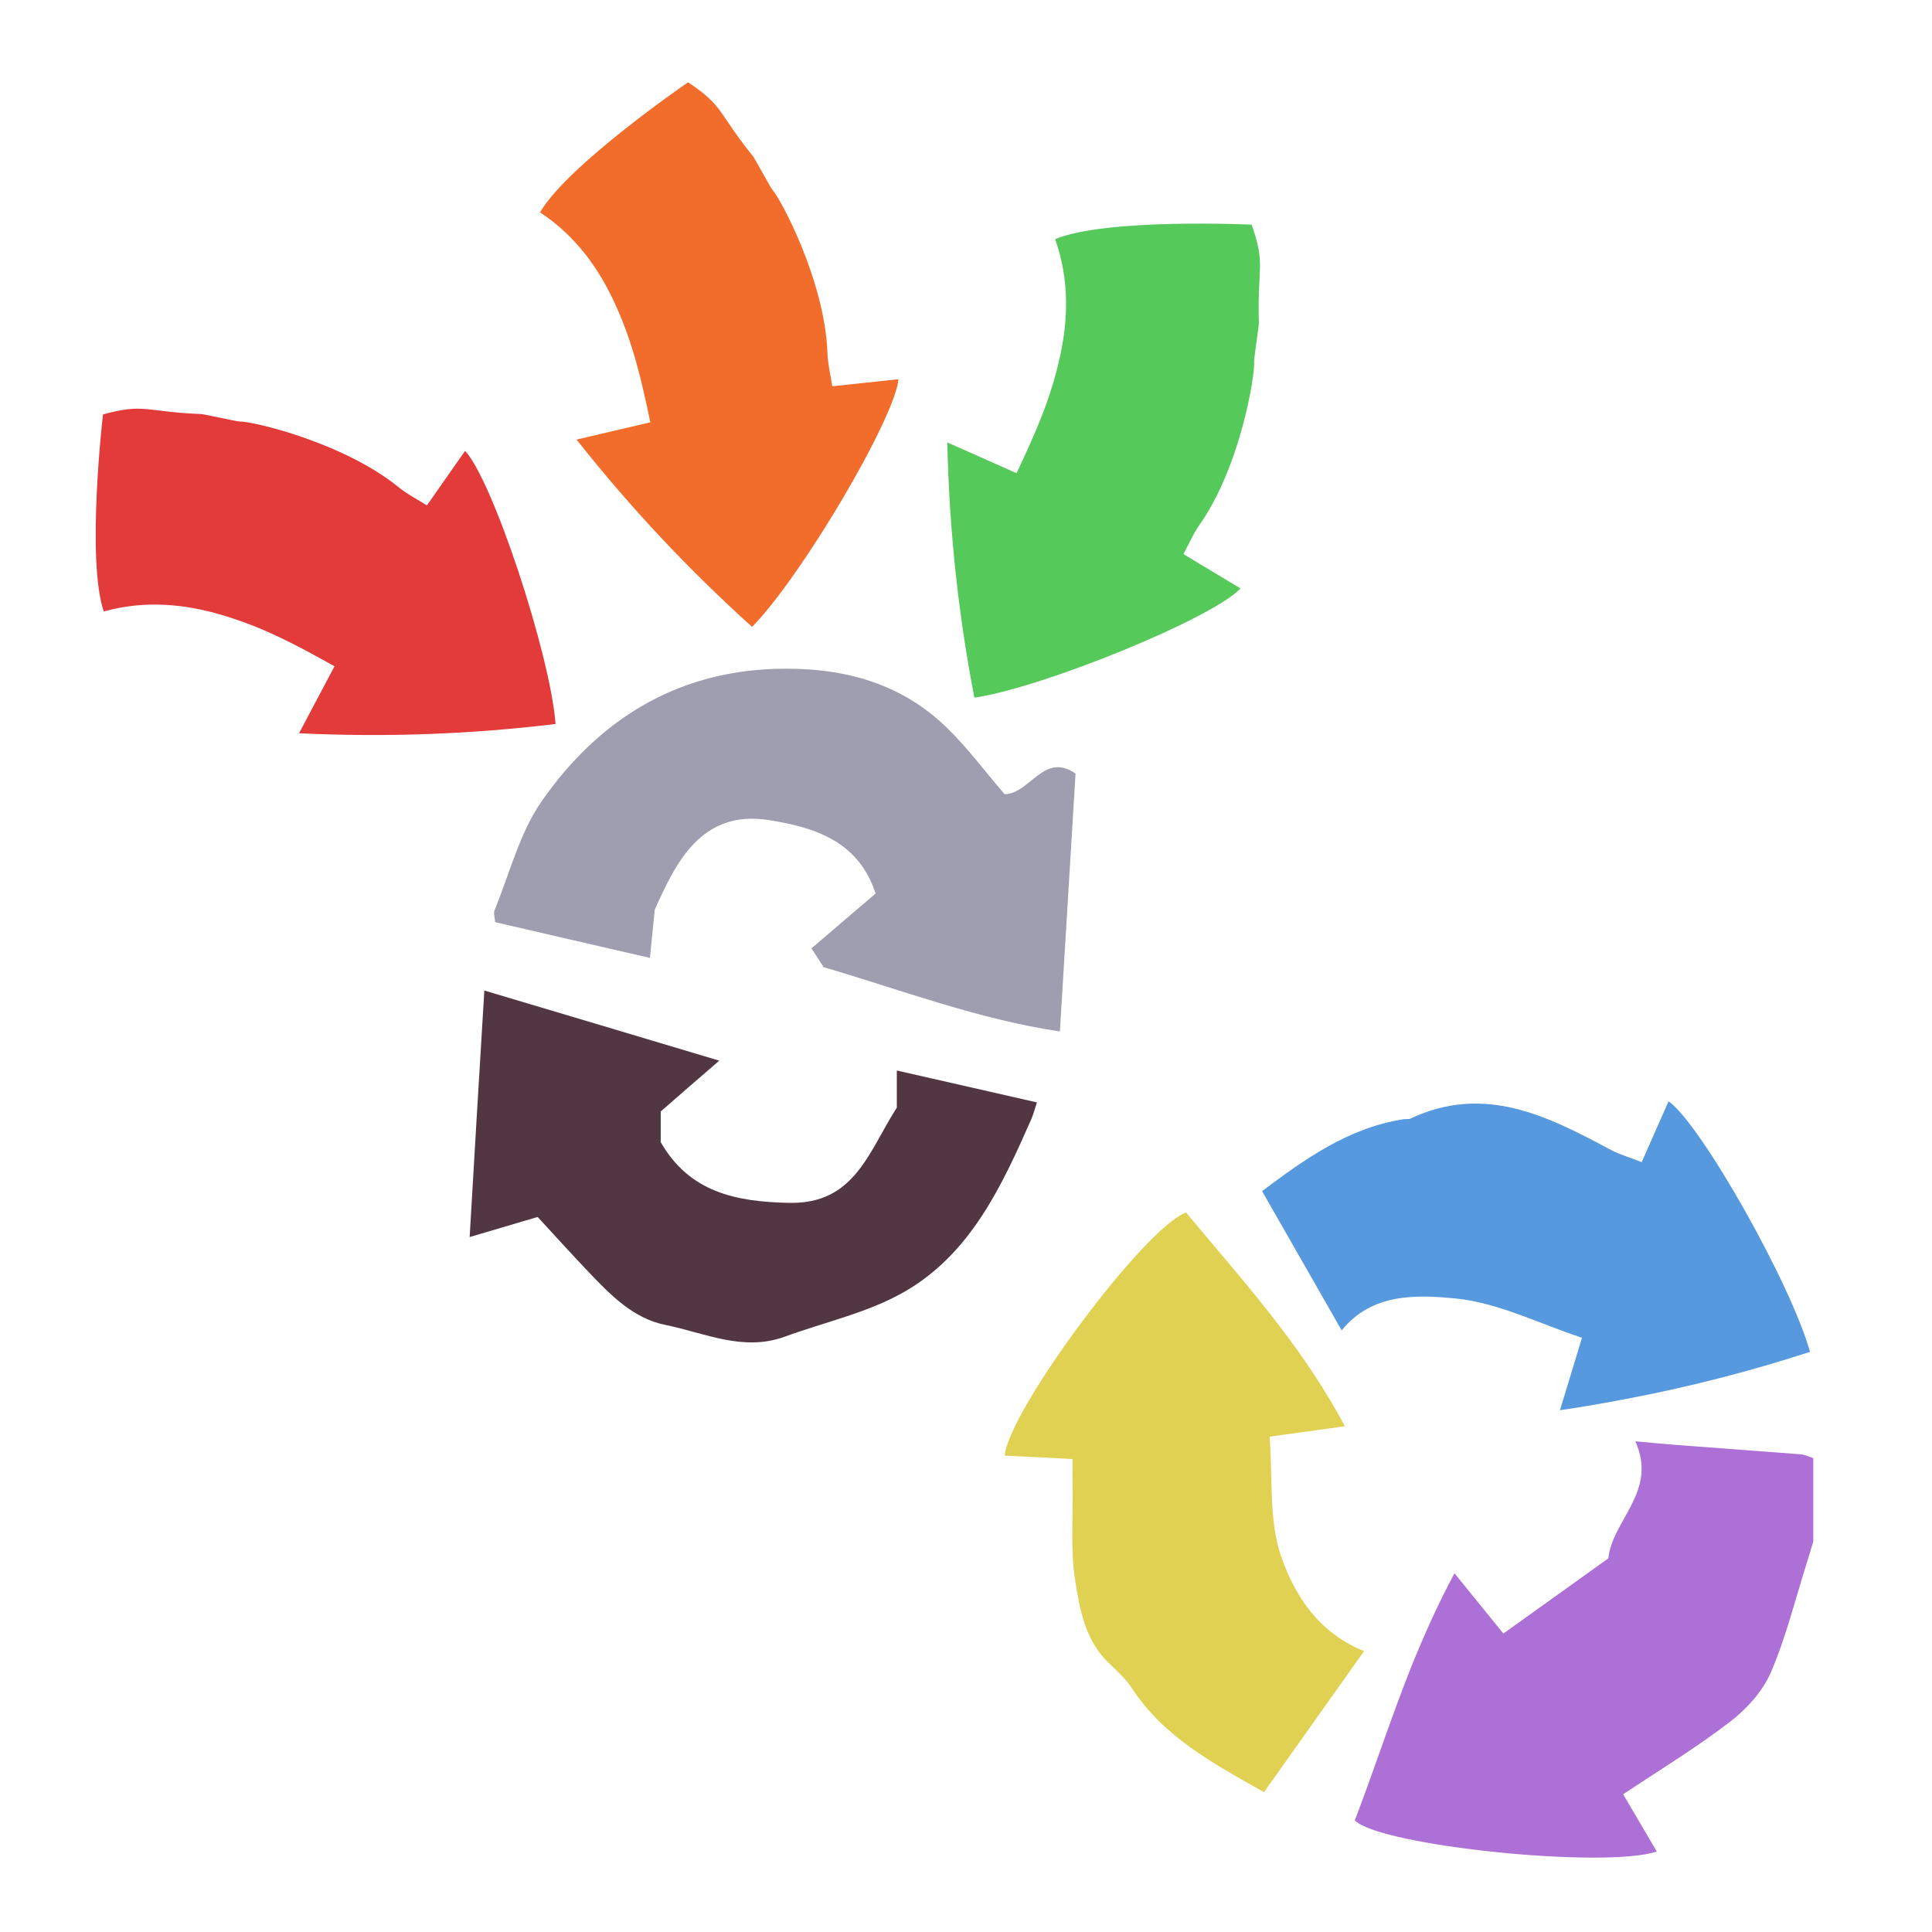 <?xml version="1.0" encoding="iso-8859-1"?>
<!-- Generator: Adobe Illustrator 26.0.1, SVG Export Plug-In . SVG Version: 6.00 Build 0)  -->
<svg version="1.1" xmlns="http://www.w3.org/2000/svg" xmlns:xlink="http://www.w3.org/1999/xlink" x="0px" y="0px"
	 viewBox="0 0 100 100" style="enable-background:new 0 0 100 100;" xml:space="preserve">
<g id="Layer_1">
	<g id="G_x28__T1_T1_T1_L2__x29__L3_00000000192237920929553180000017949643272417865862_">
		<g>
			<defs>
				<rect id="SVGID_1_" y="1" width="93.854" height="95.147"/>
			</defs>
			<clipPath id="SVGID_00000088822882835083708910000013268660753392330673_">
				<use xlink:href="#SVGID_1_"  style="overflow:visible;"/>
			</clipPath>
			<g style="clip-path:url(#SVGID_00000088822882835083708910000013268660753392330673_);">
				<defs>
					<rect id="SVGID_00000017505062174305649010000011373083293001625005_" x="25.572" y="34.615" width="30.095" height="18.776"/>
				</defs>
				<clipPath id="SVGID_00000067949863870313890630000000310076437702117014_">
					<use xlink:href="#SVGID_00000017505062174305649010000011373083293001625005_"  style="overflow:visible;"/>
				</clipPath>
				<path style="clip-path:url(#SVGID_00000067949863870313890630000000310076437702117014_);fill:#9F9EB1;" d="M52,41.11
					c1.33-0.04,2.04-2.21,3.67-1.07c-0.27,4.389-0.529,8.73-0.81,13.349c-4.259-0.639-8.21-2.149-12.23-3.33
					c-0.22-0.34-0.4-0.63-0.63-0.97c1.08-0.929,2.19-1.87,3.32-2.839c-0.9-2.8-3.33-3.451-5.509-3.8
					c-3.551-0.57-4.851,2.269-5.921,4.63c-0.099,0.96-0.16,1.62-0.25,2.5c-2.829-0.651-5.4-1.241-8.01-1.85
					c-0.02-0.25-0.1-0.471-0.03-0.62c0.78-1.91,1.3-4.011,2.45-5.66c2.89-4.13,6.85-6.66,12.07-6.83
					c3.34-0.1,6.391,0.639,8.851,3.01C50.051,38.67,50.95,39.889,52,41.11"/>
			</g>
			<g style="clip-path:url(#SVGID_00000088822882835083708910000013268660753392330673_);">
				<defs>
					<rect id="SVGID_00000017515465696418206920000000438496425880378766_" x="24.31" y="51.271" width="29.36" height="18.212"/>
				</defs>
				<clipPath id="SVGID_00000078728819295112056280000000532459395355695536_">
					<use xlink:href="#SVGID_00000017515465696418206920000000438496425880378766_"  style="overflow:visible;"/>
				</clipPath>
				<path style="clip-path:url(#SVGID_00000078728819295112056280000000532459395355695536_);fill:#523742;" d="M53.669,57.06
					c-0.1,0.3-0.17,0.6-0.29,0.87c-1.52,3.449-3.13,6.93-6.51,8.9c-1.899,1.11-4.16,1.589-6.26,2.36c-2.15,0.78-4.14-0.2-6.16-0.61
					c-1.67-0.331-2.86-1.56-4-2.76c-0.82-0.861-1.62-1.74-2.62-2.83c-1.02,0.299-2.139,0.63-3.52,1.04
					c0.24-4.151,0.49-8.3,0.76-12.76c4,1.189,7.88,2.35,12.16,3.63c-1.18,1.019-2.12,1.83-3.03,2.63v1.59
					c1.491,2.589,3.87,3.08,6.63,3.14c3.42,0.079,4.13-2.66,5.59-4.93v-1.92C48.869,55.97,51.23,56.499,53.669,57.06"/>
			</g>
			<g style="clip-path:url(#SVGID_00000088822882835083708910000013268660753392330673_);">
				<defs>
					
						<rect id="SVGID_00000026161278310837677600000015894079621272380069_" x="7.572" y="15.35" transform="matrix(0.192 -0.981 0.981 0.192 -16.519 39.558)" width="16.4" height="28.929"/>
				</defs>
				<clipPath id="SVGID_00000165233821490335794180000010091720786876423854_">
					<use xlink:href="#SVGID_00000026161278310837677600000015894079621272380069_"  style="overflow:visible;"/>
				</clipPath>
				<path style="clip-path:url(#SVGID_00000165233821490335794180000010091720786876423854_);fill:#E33A3A;" d="M5.37,31.649
					c-0.915-2.717-0.039-10.198-0.039-10.198c2.155-0.596,2.197-0.128,5.099-0.019c0.12,0.004,1.851,0.388,1.963,0.384
					c0.636-0.022,5.383,1.071,8.262,3.42c0.422,0.343,0.919,0.594,1.442,0.924c0.679-0.969,1.321-1.886,1.975-2.821
					c1.409,1.474,4.406,10.505,4.684,14.134c-4.328,0.522-8.661,0.698-13.278,0.48c0.672-1.267,1.199-2.262,1.836-3.466
					c-2.019-1.129-3.705-2.032-5.863-2.665C9.566,31.269,7.525,31.052,5.37,31.649"/>
			</g>
			<g style="clip-path:url(#SVGID_00000088822882835083708910000013268660753392330673_);">
				<defs>
					
						<rect id="SVGID_00000109011044786285614630000008874901655414979756_" x="27.97" y="3.162" transform="matrix(0.866 -0.5 0.5 0.866 -3.968 20.436)" width="16.4" height="28.929"/>
				</defs>
				<clipPath id="SVGID_00000182512878457858840380000002523698674684245947_">
					<use xlink:href="#SVGID_00000109011044786285614630000008874901655414979756_"  style="overflow:visible;"/>
				</clipPath>
				<path style="clip-path:url(#SVGID_00000182512878457858840380000002523698674684245947_);fill:#F26C2B;" d="M27.952,10.991
					c1.446-2.475,7.662-6.73,7.662-6.73c1.865,1.232,1.539,1.572,3.364,3.831c0.077,0.092,0.924,1.65,1,1.732
					c0.436,0.464,2.731,4.762,2.852,8.475c0.018,0.544,0.156,1.083,0.25,1.694c1.177-0.125,2.29-0.243,3.425-0.364
					c-0.186,2.03-5.024,10.224-7.577,12.818c-3.237-2.92-6.218-6.071-9.086-9.694c1.396-0.327,2.493-0.583,3.819-0.894
					c-0.476-2.264-0.903-4.128-1.844-6.171C30.995,13.904,29.818,12.223,27.952,10.991"/>
			</g>
			<g style="clip-path:url(#SVGID_00000088822882835083708910000013268660753392330673_);">
				<defs>
					
						<rect id="SVGID_00000183957878525945422950000001854058876378484370_" x="42.705" y="14.427" transform="matrix(0.124 -0.992 0.992 0.124 27.65 76.562)" width="28.93" height="16.4"/>
				</defs>
				<clipPath id="SVGID_00000177484237636008268700000014882038641230985648_">
					<use xlink:href="#SVGID_00000183957878525945422950000001854058876378484370_"  style="overflow:visible;"/>
				</clipPath>
				<path style="clip-path:url(#SVGID_00000177484237636008268700000014882038641230985648_);fill:#55C95A;" d="M54.615,12.378
					c2.646-1.103,10.17-0.75,10.17-0.75c0.746,2.109,0.281,2.183,0.375,5.086c0.004,0.12-0.259,1.873-0.247,1.985
					c0.067,0.633-0.694,5.445-2.836,8.48c-0.314,0.445-0.528,0.958-0.821,1.502c1.013,0.611,1.973,1.187,2.951,1.775
					c-1.372,1.507-10.173,5.127-13.774,5.656c-0.821-4.281-1.299-8.591-1.402-13.212c1.311,0.582,2.34,1.039,3.585,1.591
					c0.985-2.093,1.769-3.838,2.25-6.036C55.286,16.537,55.36,14.486,54.615,12.378"/>
			</g>
			<g style="clip-path:url(#SVGID_00000088822882835083708910000013268660753392330673_);">
				<defs>
					<rect id="SVGID_00000080173686198031041220000000184342404504480940_" x="52.004" y="57.002" width="41.85" height="39.145"/>
				</defs>
				<clipPath id="SVGID_00000093154606314831729070000013950807546233168768_">
					<use xlink:href="#SVGID_00000080173686198031041220000000184342404504480940_"  style="overflow:visible;"/>
				</clipPath>
				<path style="clip-path:url(#SVGID_00000093154606314831729070000013950807546233168768_);fill:#AD70D6;" d="M93.854,75.472v4.32
					c-0.1,0.32-0.19,0.64-0.29,0.96c-0.62,1.94-1.1,3.94-1.9,5.8c-0.42,0.98-1.25,1.9-2.11,2.56c-1.74,1.34-3.62,2.48-5.54,3.76
					c0.54,0.92,1.13,1.93,1.74,2.96c-2.67,0.91-14.34-0.29-15.63-1.61c1-2.61,1.86-5.28,2.93-7.97c0.65-1.6,1.37-3.22,2.23-4.82
					c0.95,1.17,1.73,2.13,2.53,3.12c1.82-1.3,3.59-2.57,5.43-3.89c0.22-2.01,2.57-3.46,1.4-6.06c0.8,0.07,1.35,0.13,1.9,0.17
					c2.21,0.17,4.42,0.33,6.63,0.5C93.404,75.292,93.634,75.402,93.854,75.472"/>
				<path style="clip-path:url(#SVGID_00000093154606314831729070000013950807546233168768_);fill:#5699DE;" d="M86.364,57.002
					c1.67,1.17,6.35,9.46,7.32,12.97c-3.08,1-6.21,1.81-9.48,2.43c-1.14,0.22-2.29,0.42-3.46,0.59c0.42-1.37,0.74-2.45,1.14-3.75
					c-2.2-0.72-4.36-1.83-6.6-2.04c-1.95-0.18-4.27-0.29-5.84,1.66c-0.3-0.53-0.6-1.05-0.89-1.56c-1.1-1.92-2.15-3.76-3.23-5.65
					c2.19-1.64,4.45-3.27,7.31-3.72c0.12-0.02,0.26,0.01,0.36-0.03c3.83-1.81,7.11-0.14,10.39,1.62c0.48,0.25,1.01,0.4,1.59,0.63
					C85.454,59.062,85.904,58.042,86.364,57.002"/>
				<path style="clip-path:url(#SVGID_00000093154606314831729070000013950807546233168768_);fill:#E1D153;" d="M55.644,81.762
					c-0.24-1.57-0.1-3.21-0.13-4.83c-0.01-0.46,0-0.93,0-1.41c-1.28-0.07-2.4-0.13-3.51-0.18c0.2-2.35,7.28-11.86,9.39-12.58
					c1.59,1.92,3.26,3.81,4.83,5.87c1.22,1.59,2.37,3.29,3.39,5.19c-1.51,0.21-2.62,0.36-3.9,0.54c0.17,2.13-0.06,4.4,0.64,6.32
					c0.68,1.86,1.82,3.79,4.25,4.78c-1.79,2.52-3.45,4.86-5.18,7.3c-2.62-1.48-5.19-2.85-6.86-5.41c-0.32-0.49-0.78-0.89-1.2-1.3
					C56.154,84.872,55.884,83.282,55.644,81.762"/>
			</g>
		</g>
	</g>
</g>
<g id="Layer_2">
	<g id="Layer_3">
	</g>
</g>
</svg>
